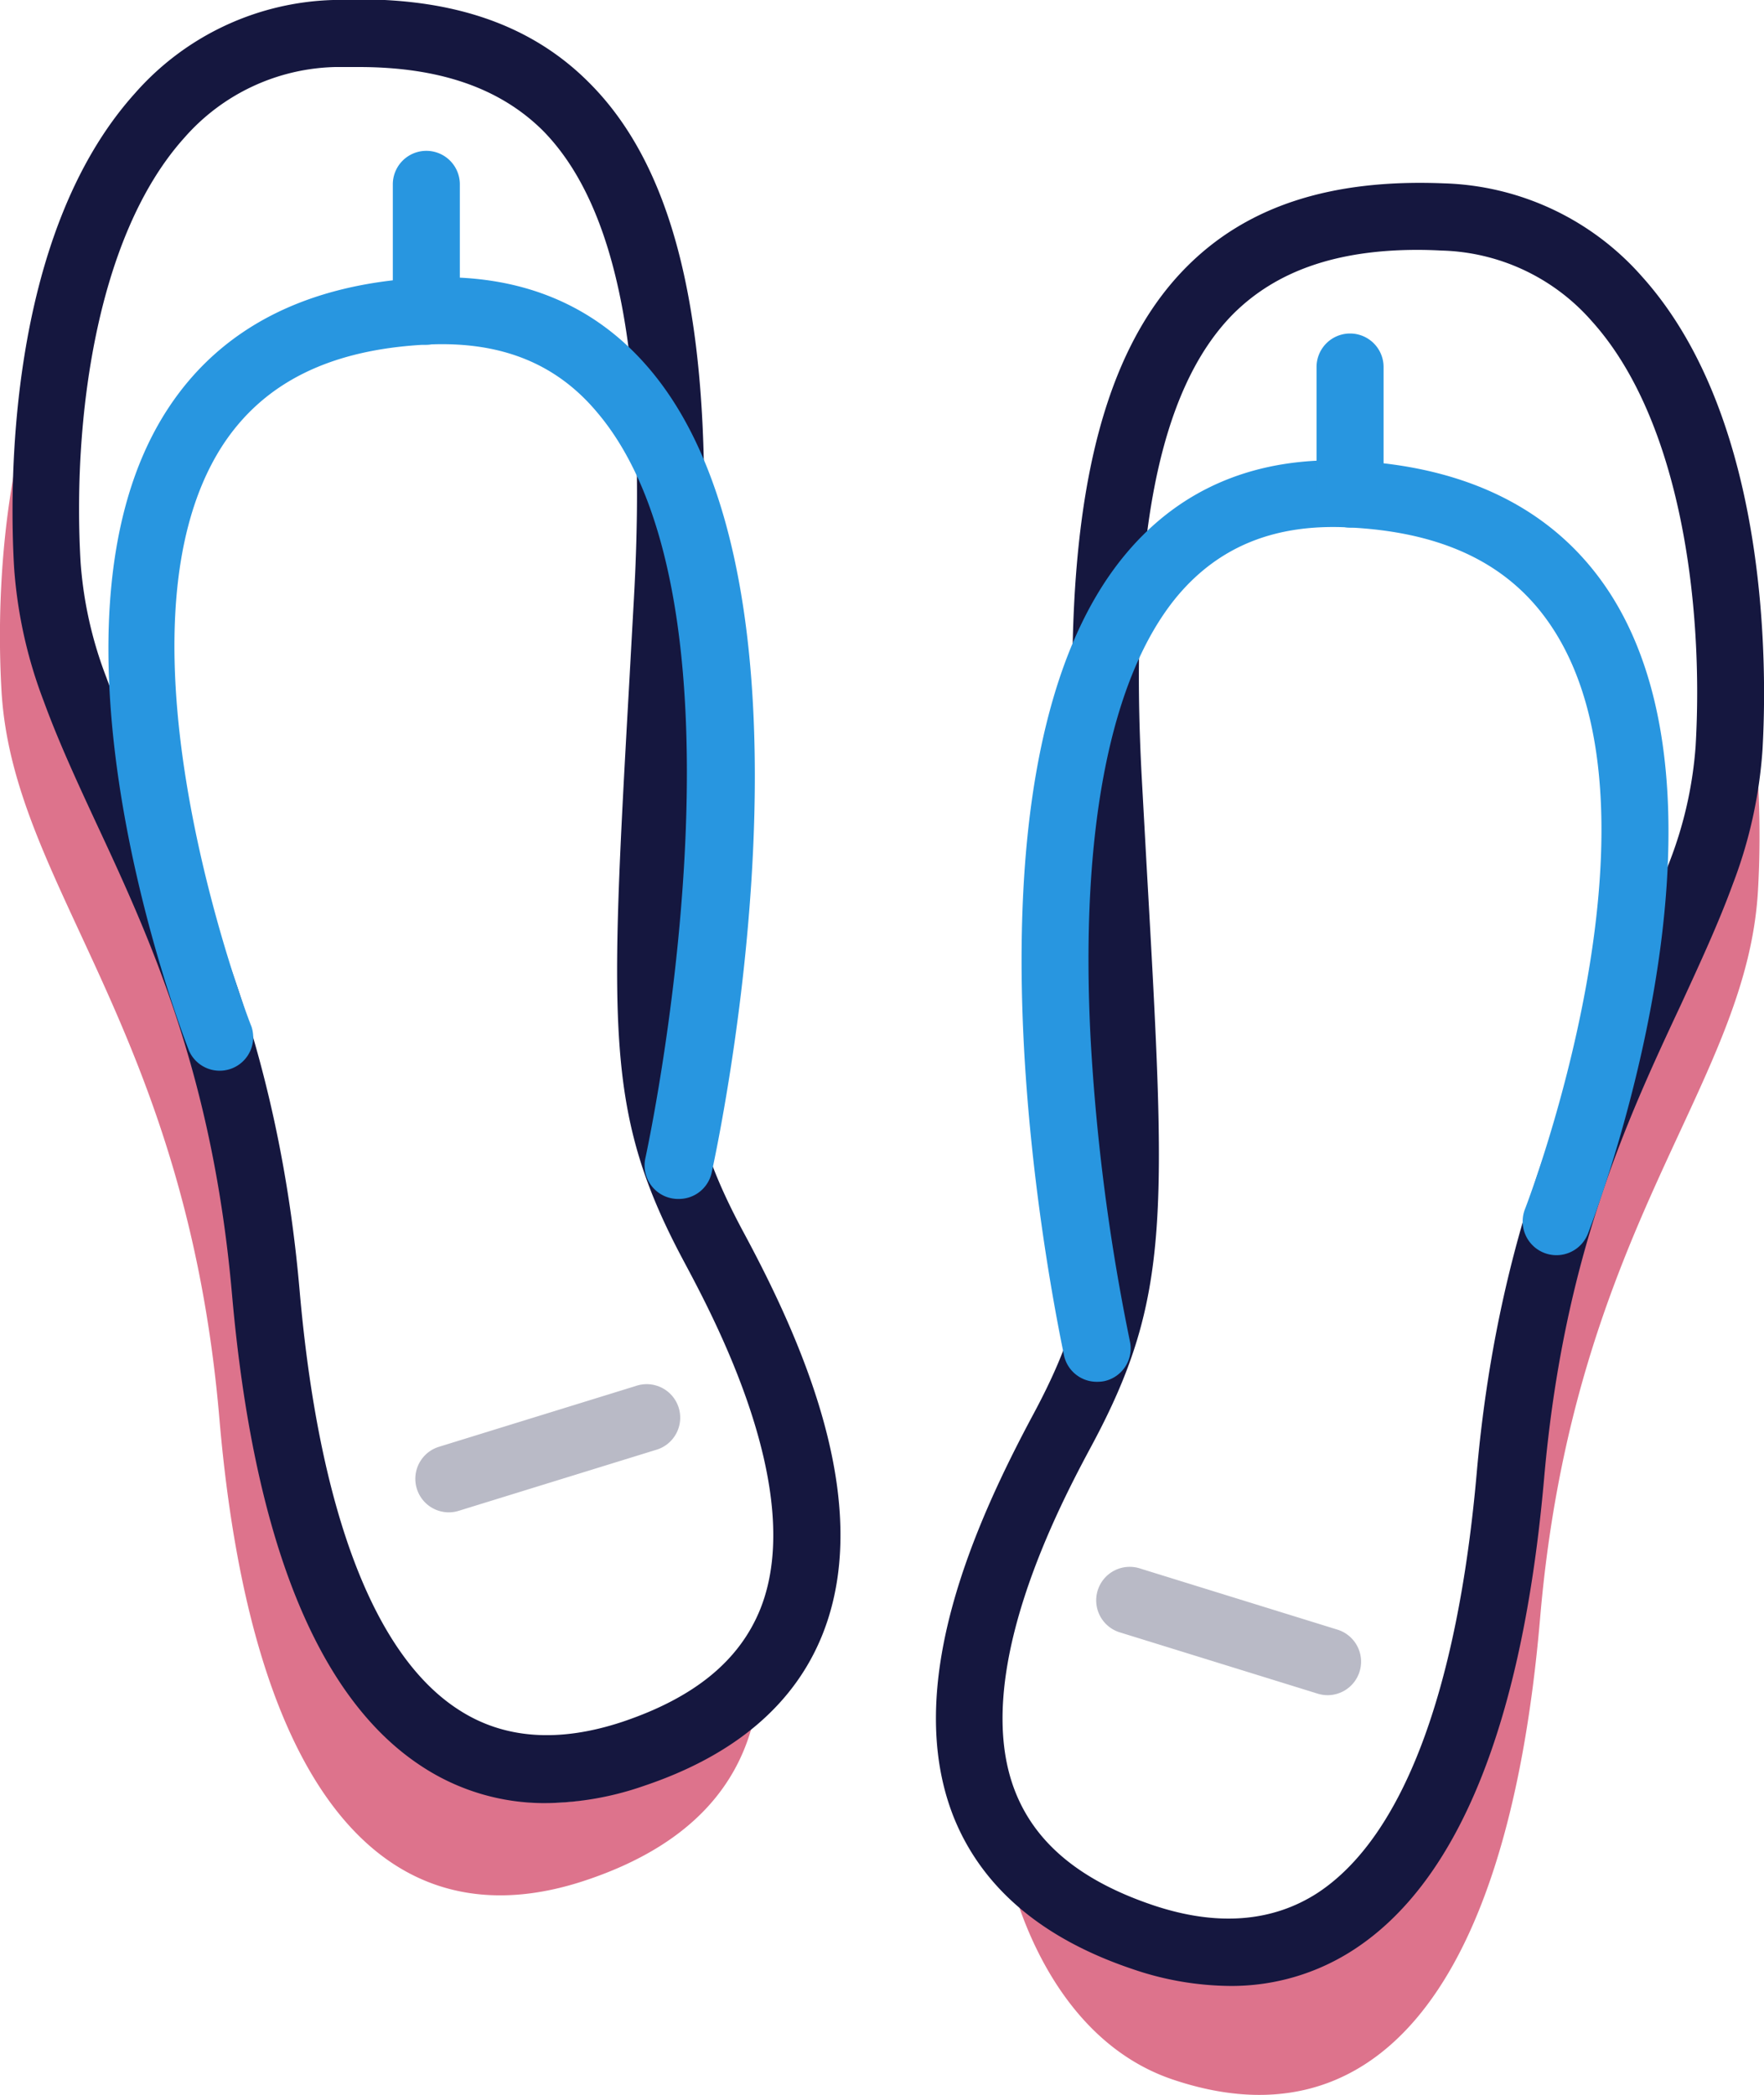 <svg id="Слой_1" data-name="Слой 1" xmlns="http://www.w3.org/2000/svg" viewBox="0 0 105.26 125"><defs><style>.cls-1{fill:#dd738c;}.cls-2{fill:#15173f;}.cls-3{fill:#2896e0;}.cls-4{opacity:0.3;}</style></defs><title>beach shoes</title><path class="cls-1" d="M37.77,106.67c-11.35,3.8-19.86-4.13-21.92-27.55s-12.33-31.69-13-43.4c-.33-5.64.14-13,2.4-19.27C.61,23.29-.34,33.79.09,41.23c.68,11.71,11,20,13,43.4S23.68,116,35,112.18c6.34-2.13,9.21-5.79,10.07-10A16.61,16.61,0,0,1,37.77,106.67Z"/><path class="cls-2" d="M32.59,107.59a13.33,13.33,0,0,1-7.45-2.21c-6.21-4.07-10-13.52-11.29-28.08C12.7,64.14,9,56.09,5.69,49c-1.15-2.48-2.23-4.83-3.08-7.16a27.64,27.64,0,0,1-1.77-8C.58,29.38.33,14.15,8.05,5.57A16.36,16.36,0,0,1,19.87,0c6.7-.31,11.73,1.32,15.35,5,5.37,5.42,7.47,15.24,6.61,30.89L41.54,41c-1.15,20.4-1.39,24.64,2.79,32.46C47.86,80,52.19,89.68,49.09,97.5c-1.67,4.2-5.26,7.25-10.69,9.07h0A18.3,18.3,0,0,1,32.59,107.59ZM21.41,4Q20.75,4,20,4a12.34,12.34,0,0,0-9,4.22c-5.31,5.9-6.68,17-6.19,25.35a23.81,23.81,0,0,0,1.54,6.86c.79,2.18,1.84,4.45,3,6.85,3.25,7,7.3,15.78,8.52,29.63C19,90,22.27,98.72,27.34,102c2.7,1.77,6,2,9.8.74h0c4.31-1.45,7-3.66,8.24-6.76,2.77-7-2.76-17.32-4.57-20.71-4.71-8.81-4.43-13.75-3.26-34.57l.28-5.06c.79-14.25-1-23.36-5.45-27.86C29.83,5.26,26.24,4,21.41,4Z"/><path class="cls-3" d="M40.51,71.54a2,2,0,0,1-2-2.43c.07-.33,7.1-32.65-2.84-44.46-2.49-3-5.83-4.3-10.18-4.09-5.77.28-9.77,2.26-12.23,6.05C6,37.89,14.88,61,15,61.24a2,2,0,0,1-3.72,1.46c-.4-1-9.72-25.25-1.3-38.25,3.17-4.89,8.35-7.54,15.4-7.88,5.62-.27,10.13,1.58,13.43,5.51C50,35.39,42.77,68.57,42.46,70A2,2,0,0,1,40.51,71.54Z"/><path class="cls-3" d="M25.44,20.57a2,2,0,0,1-2-2V11a2,2,0,0,1,4,0v7.58A2,2,0,0,1,25.44,20.57Z"/><g class="cls-4"><path class="cls-2" d="M26.78,90.24a2,2,0,0,1-.59-3.91L37.94,82.7a2,2,0,1,1,1.18,3.82L27.37,90.15A2,2,0,0,1,26.78,90.24Z"/></g><path class="cls-1" d="M68,115.87c11.35,3.8,19.1-1.42,21.16-24.84s12.33-31.69,13-43.4c.33-5.64-.14-13-2.4-19.27,4.62,6.84,5.57,17.34,5.14,24.79-.68,11.71-11,20-13,43.4S81.32,127.9,70,124.09c-6.34-2.13-9.12-9-10-13.23A19.83,19.83,0,0,0,68,115.87Z"/><path class="cls-2" d="M73.41,118.5a18.3,18.3,0,0,1-5.81-1c-5.42-1.82-9-4.87-10.69-9.07-3.1-7.81,1.23-17.48,4.77-24.08,4.18-7.81,3.94-12.05,2.79-32.44l-.29-5.08c-.87-15.65,1.23-25.47,6.61-30.89,3.62-3.65,8.64-5.27,15.35-5a16.37,16.37,0,0,1,11.82,5.54c7.73,8.57,7.47,23.8,7.21,28.27a27.66,27.66,0,0,1-1.77,8c-.85,2.33-1.94,4.68-3.08,7.16C97,67,93.3,75,92.14,88.2c-1.28,14.57-5.08,24-11.29,28.09A13.35,13.35,0,0,1,73.41,118.5ZM84.59,14.91c-4.82,0-8.42,1.25-11,3.82-4.46,4.5-6.24,13.61-5.45,27.86l.28,5.07c1.18,20.81,1.46,25.75-3.26,34.56-1.82,3.39-7.35,13.72-4.57,20.71,1.23,3.1,3.93,5.31,8.24,6.76h0c3.8,1.27,7.1,1,9.79-.74,5.06-3.32,8.35-12,9.5-25.09,1.22-13.85,5.26-22.6,8.52-29.63,1.11-2.4,2.16-4.67,3-6.85a23.82,23.82,0,0,0,1.54-6.86c.49-8.39-.88-19.46-6.19-25.35a12.33,12.33,0,0,0-9-4.22Q85.25,14.91,84.59,14.91Z"/><path class="cls-3" d="M65.49,82.45a2,2,0,0,1-2-1.57C63.23,79.48,56,46.3,67.22,33c3.3-3.92,7.82-5.78,13.43-5.51,7,.34,12.23,3,15.4,7.88,8.42,13-.9,37.22-1.3,38.25A2,2,0,0,1,91,72.14c.09-.23,9-23.34,1.67-34.62-2.46-3.8-6.46-5.78-12.23-6.05-4.35-.22-7.69,1.13-10.18,4.09-4,4.8-5.83,14-5.18,26.46a123.42,123.42,0,0,0,2.34,18,2,2,0,0,1-1.52,2.39A2,2,0,0,1,65.49,82.45Z"/><path class="cls-3" d="M80.56,31.48a2,2,0,0,1-2-2V21.9a2,2,0,1,1,4,0v7.58A2,2,0,0,1,80.56,31.48Z"/><g class="cls-4"><path class="cls-2" d="M79.22,101.15a2,2,0,0,1-.59-.09L66.88,97.42a2,2,0,1,1,1.18-3.82l11.75,3.64a2,2,0,0,1-.59,3.91Z"/></g></svg>